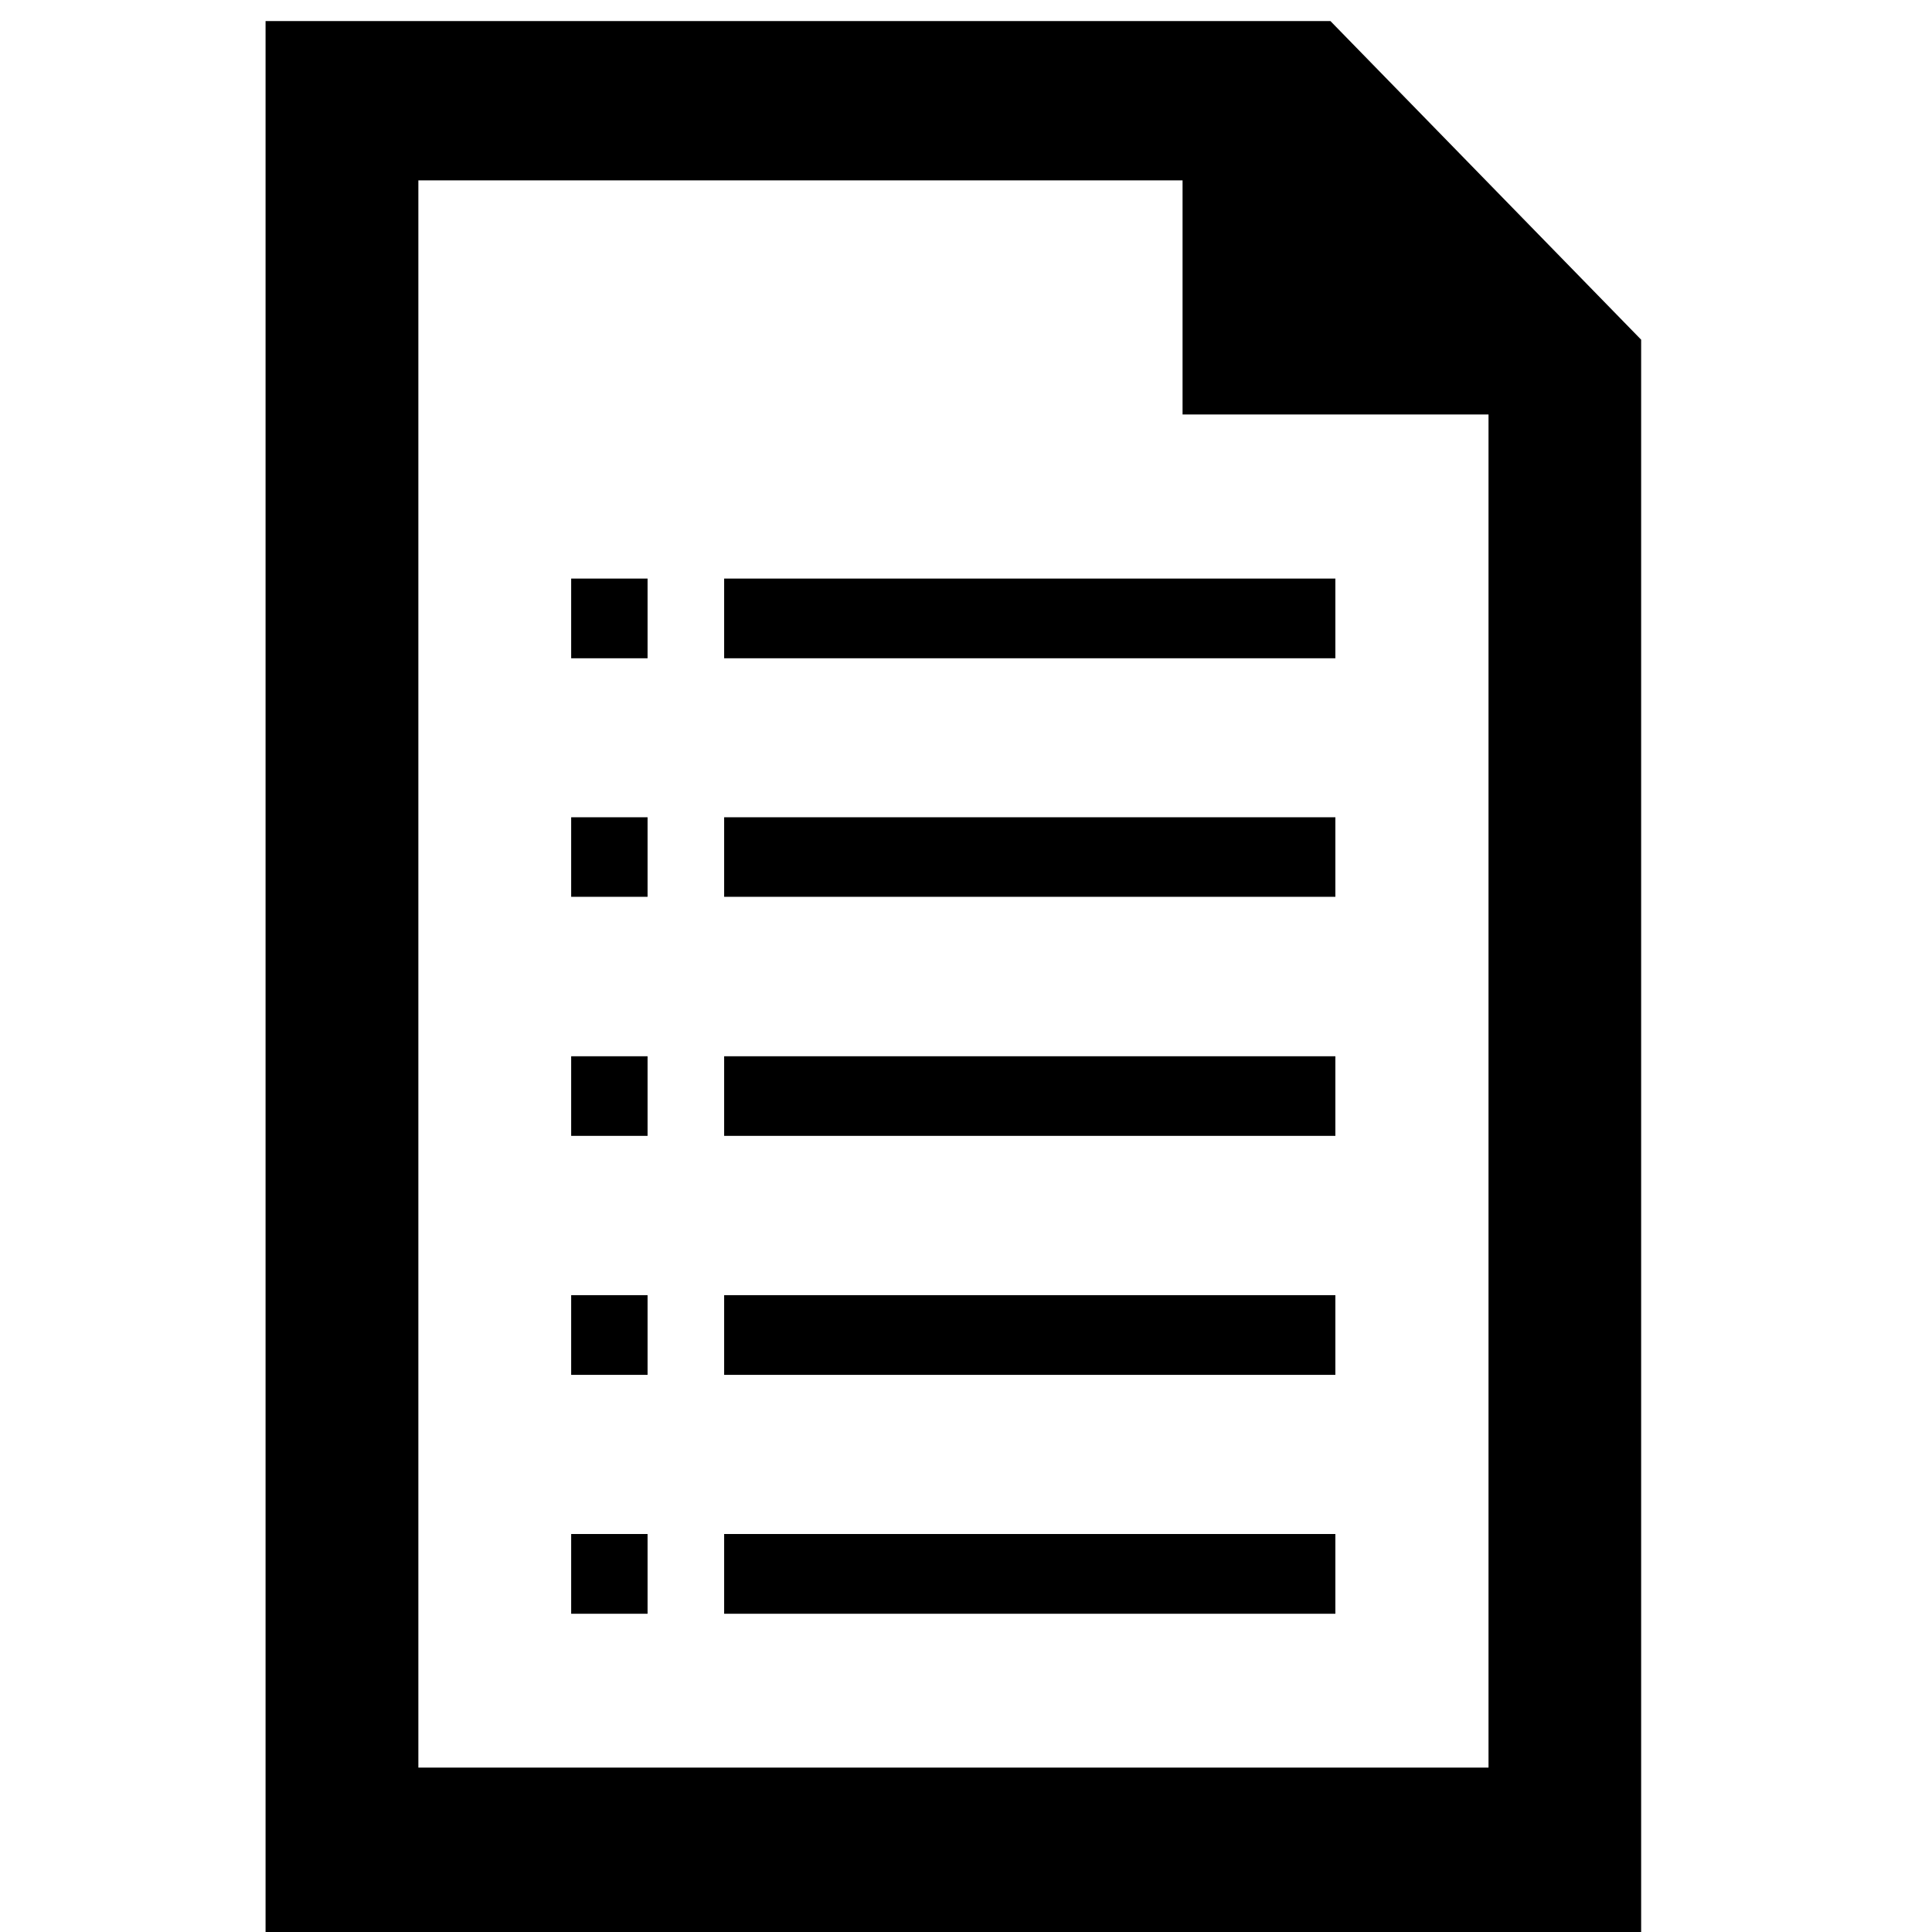 <?xml version="1.0" encoding="utf-8"?>
<!-- Generator: Adobe Illustrator 16.0.0, SVG Export Plug-In . SVG Version: 6.00 Build 0)  -->
<!DOCTYPE svg PUBLIC "-//W3C//DTD SVG 1.1//EN" "http://www.w3.org/Graphics/SVG/1.1/DTD/svg11.dtd">
<svg version="1.1" id="Layer_1" xmlns="http://www.w3.org/2000/svg" xmlns:xlink="http://www.w3.org/1999/xlink" x="0px" y="0px"
	 width="11px" height="11px" viewBox="0 0 11 11" enable-background="new 0 0 11 11" xml:space="preserve">
<g>
	<path d="M3.252,5.106h0.435V4.653H3.252V5.106z M3.252,6.467h0.435V6.014H3.252V6.467z M3.252,7.828h0.435V7.374H3.252V7.828z
		 M3.252,3.748h0.435V3.294H3.252V3.748z M3.252,9.188h0.435V8.734H3.252V9.188z M4.123,7.828h3.48V7.374h-3.48V7.828z M7.575,0.12
		H1.512V11h7.832V1.934L7.575,0.12z M8.475,10.064H2.382V1.027h4.351V2.36h1.742V10.064z M4.123,3.748h3.48V3.294h-3.48V3.748z
		 M4.123,6.467h3.48V6.014h-3.48V6.467z M4.123,5.106h3.48V4.653h-3.48V5.106z M4.123,9.188h3.48V8.734h-3.48V9.188z"/>
</g>
<path fill="none" d="M16.396,326.041v-9.673"/>
</svg>

